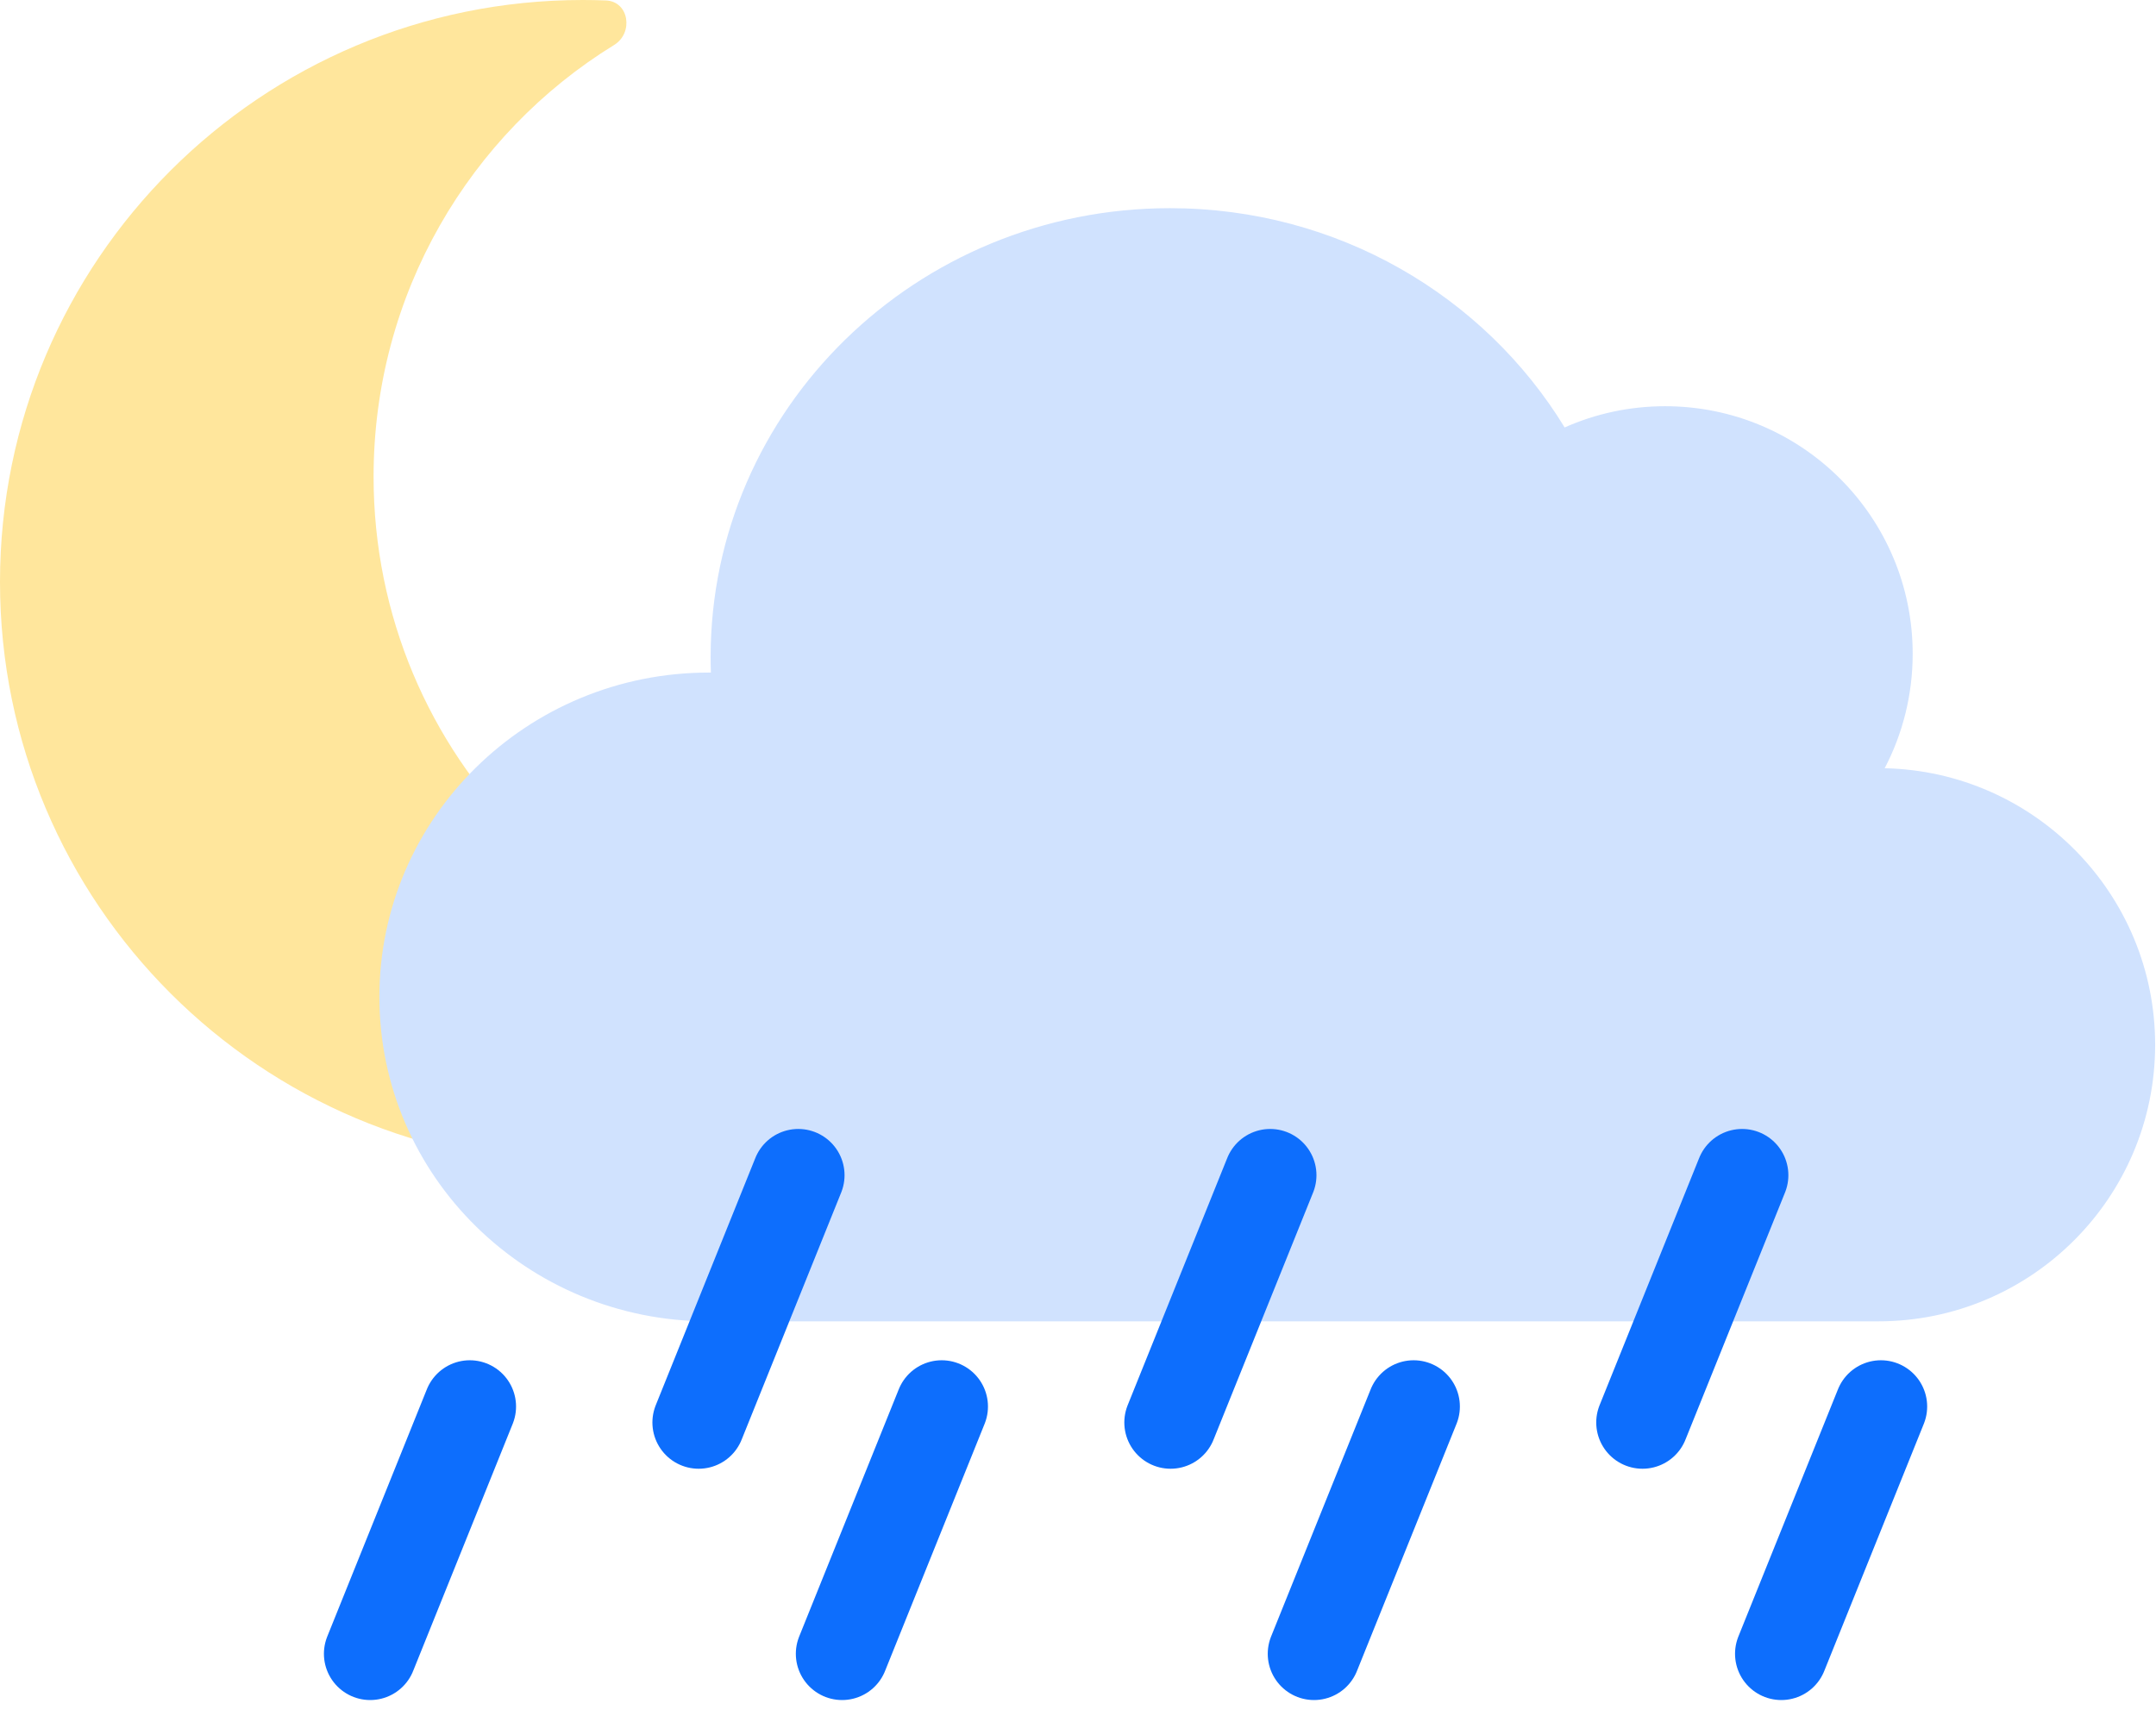 <svg width="466" height="371" viewBox="0 0 466 371" fill="none" xmlns="http://www.w3.org/2000/svg">
<path d="M209.756 219.711C213.513 216.365 209.92 210.414 204.942 211.149C199.771 211.913 194.481 212.309 189.099 212.309C129.257 212.309 80.746 163.393 80.746 103.053C80.746 63.529 101.56 28.907 132.737 9.722C136.998 7.101 135.954 0.293 130.956 0.098C129.296 0.033 127.627 0 125.951 0C56.39 0 0 56.323 0 125.8C0 195.277 56.39 251.6 125.951 251.6C158.131 251.6 187.493 239.546 209.756 219.711Z" fill="#FFE69C"/>
<path fill-rule="evenodd" clip-rule="evenodd" d="M406.028 285.623C439.048 285.623 465.815 258.855 465.815 225.836C465.815 193.261 439.763 166.771 407.358 166.064C411.224 158.665 413.409 150.249 413.409 141.323C413.409 111.769 389.451 87.81 359.896 87.81C352.167 87.81 344.82 89.449 338.185 92.398C320.861 64.012 289.137 45 252.872 45C198.044 45 153.596 88.456 153.596 142.061C153.596 143.173 153.616 144.281 153.654 145.384C153.512 145.383 153.369 145.383 153.227 145.383C113.89 145.383 82 176.776 82 215.503C82 254.229 113.89 285.623 153.227 285.623C153.35 285.623 153.473 285.622 153.596 285.622V285.623H405.985C406 285.623 406.014 285.623 406.028 285.623Z" fill="#D0E2FE"/>
<line x1="172.54" y1="254.039" x2="151.012" y2="307.487" stroke="#0D6EFD" stroke-width="20" stroke-linecap="round"/>
<line x1="305.54" y1="304.039" x2="284.012" y2="357.487" stroke="#0D6EFD" stroke-width="20" stroke-linecap="round"/>
<line x1="406.54" y1="304.039" x2="385.012" y2="357.487" stroke="#0D6EFD" stroke-width="20" stroke-linecap="round"/>
<line x1="274.54" y1="254.039" x2="253.012" y2="307.487" stroke="#0D6EFD" stroke-width="20" stroke-linecap="round"/>
<line x1="376.54" y1="254.039" x2="355.012" y2="307.487" stroke="#0D6EFD" stroke-width="20" stroke-linecap="round"/>
<line x1="203.54" y1="304.039" x2="182.012" y2="357.487" stroke="#0D6EFD" stroke-width="20" stroke-linecap="round"/>
<line x1="101.54" y1="304.039" x2="80.012" y2="357.487" stroke="#0D6EFD" stroke-width="20" stroke-linecap="round"/>
</svg>
